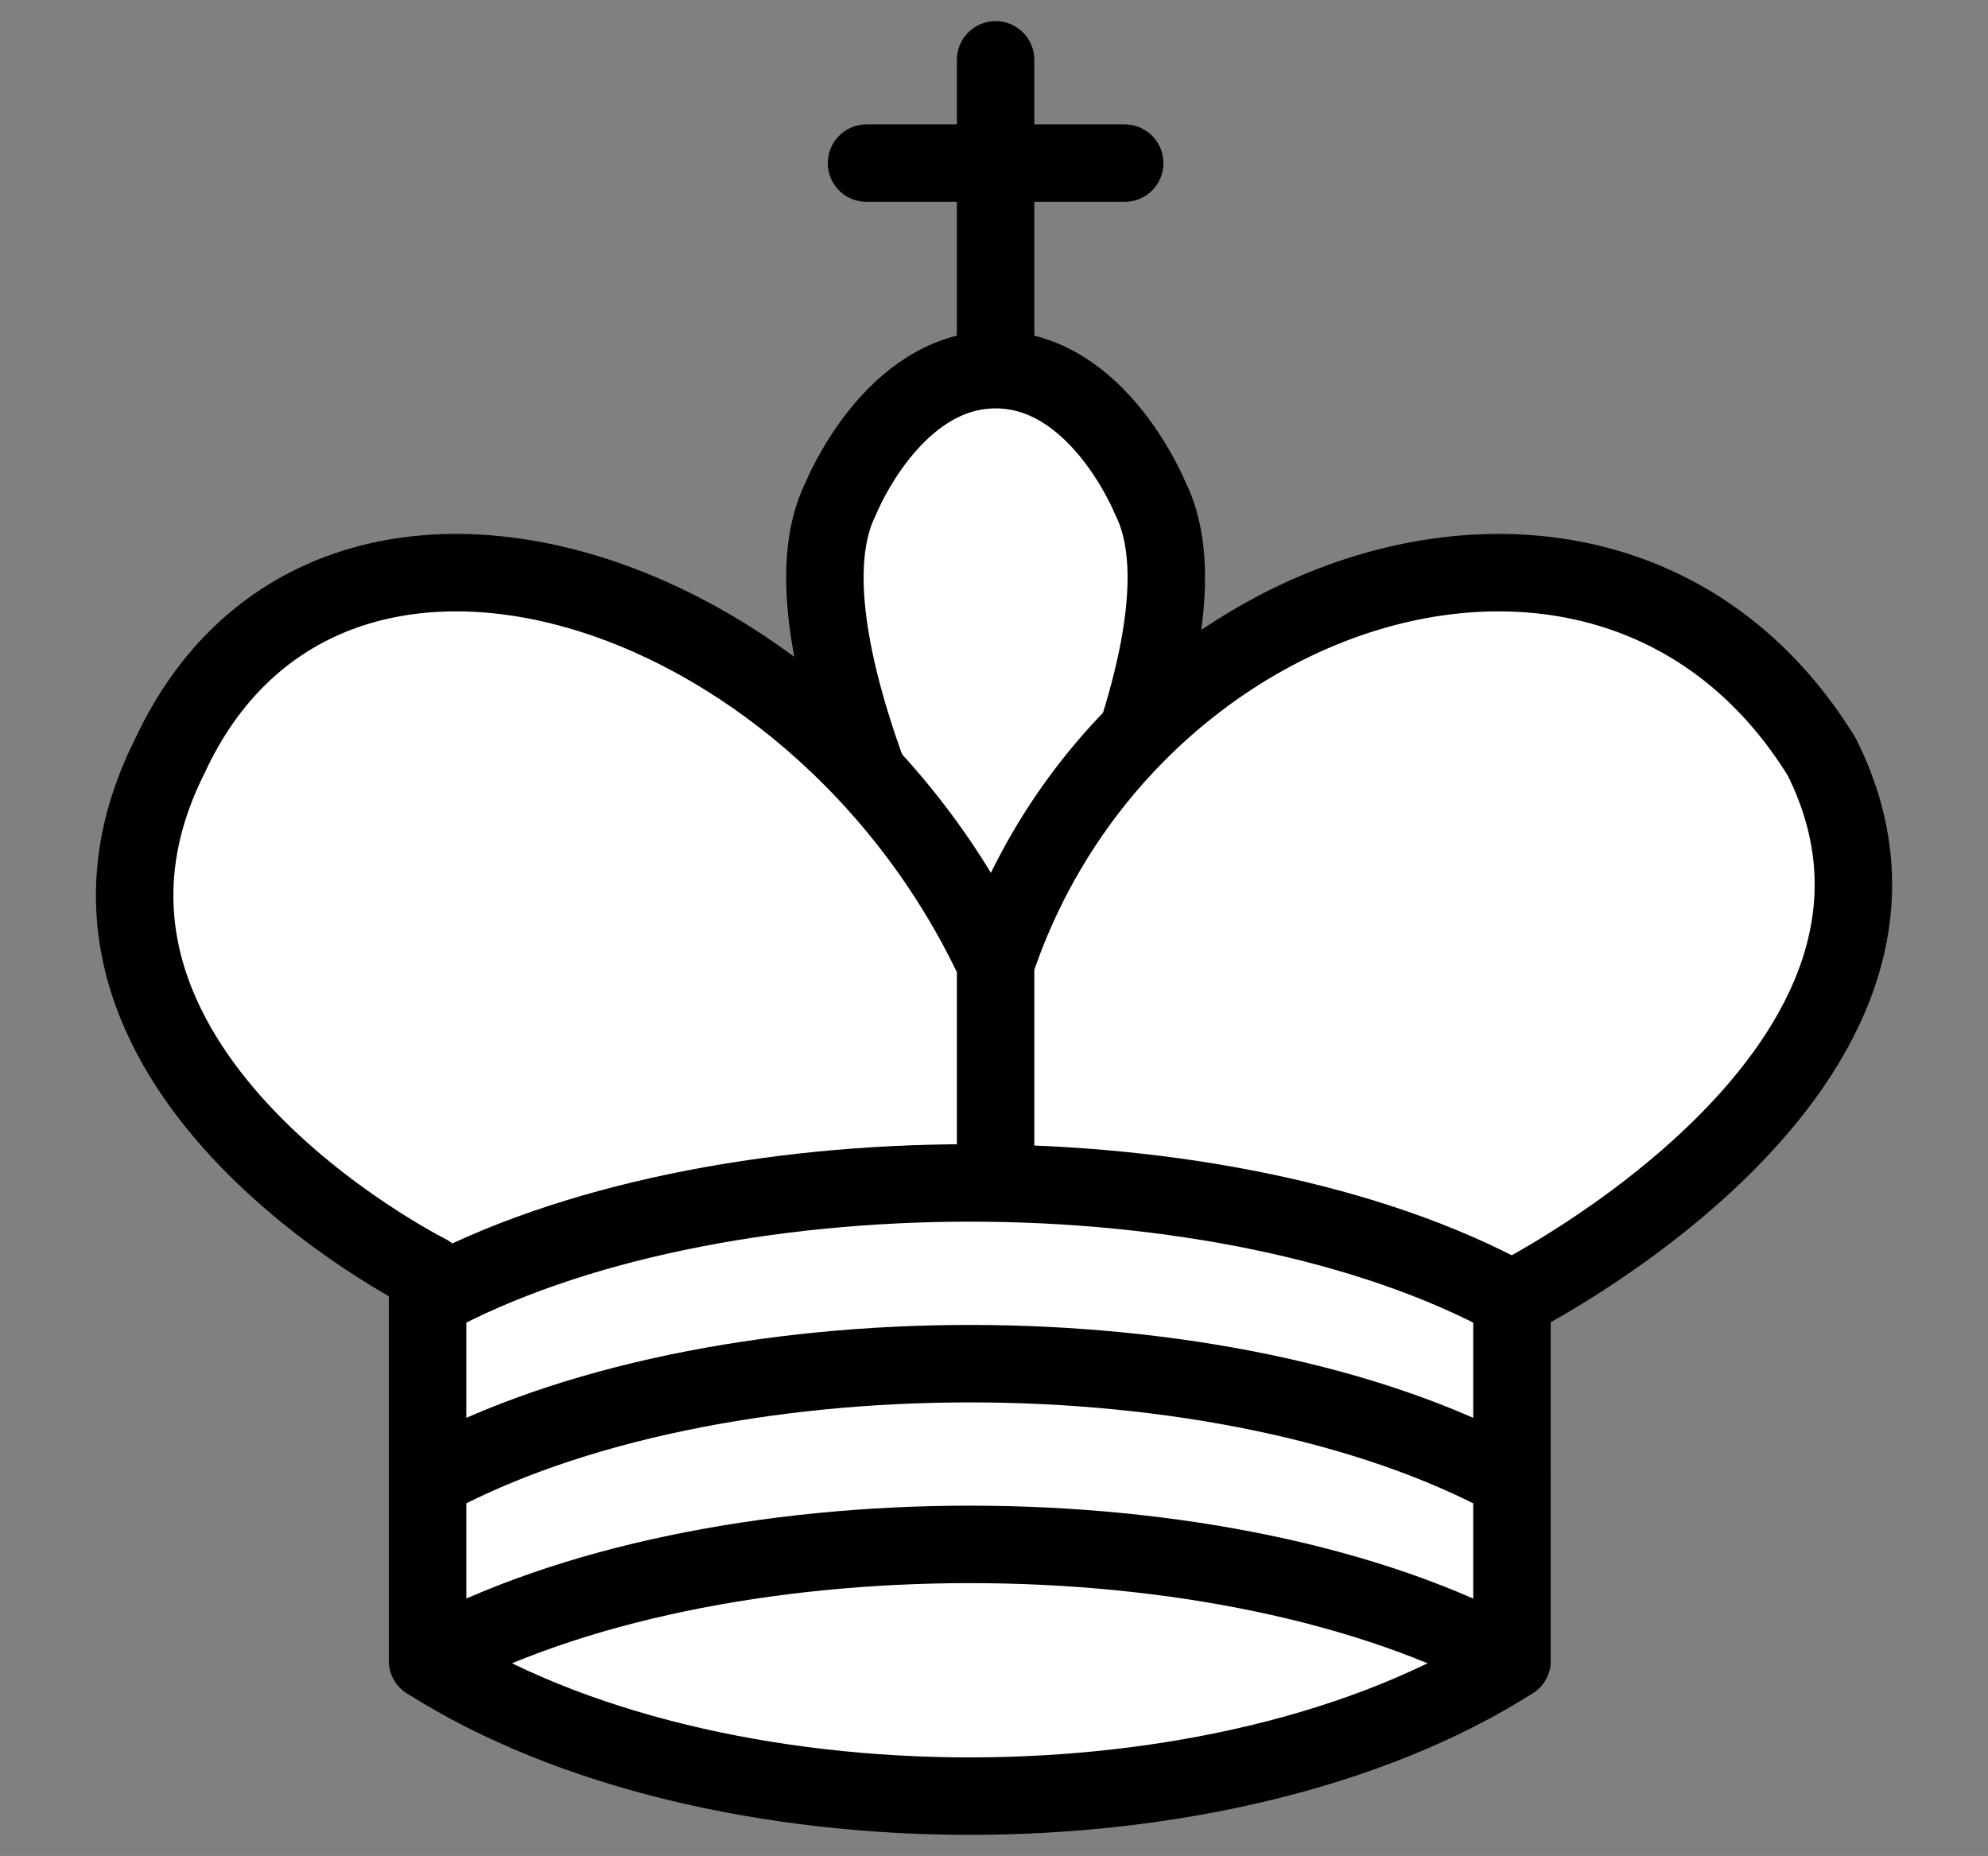 <?xml version="1.0" encoding="UTF-8" standalone="no"?>
<svg
   version="1.1"
   width="38.5"
   height="35.943"
   id="svg304"
   sodipodi:docname="King_White.svg"
   inkscape:version="1.2.1 (9c6d41e, 2022-07-14)"
   inkscape:export-filename="Queen_White.svg"
   inkscape:export-xdpi="96"
   inkscape:export-ydpi="96"
   xmlns:inkscape="http://www.inkscape.org/namespaces/inkscape"
   xmlns:sodipodi="http://sodipodi.sourceforge.net/DTD/sodipodi-0.dtd"
   xmlns="http://www.w3.org/2000/svg"
   xmlns:svg="http://www.w3.org/2000/svg">
  <rect width="100%" height="100%" fill="#808080" stroke="none"/>
  <defs
     id="defs308" />
  <sodipodi:namedview
     id="namedview306"
     pagecolor="#ffffff"
     bordercolor="#000000"
     borderopacity="0.25"
     inkscape:showpageshadow="2"
     inkscape:pageopacity="0.0"
     inkscape:pagecheckerboard="0"
     inkscape:deskcolor="#d1d1d1"
     showgrid="false"
     inkscape:zoom="4.1455781"
     inkscape:cx="32.685429"
     inkscape:cy="60.787662"
     inkscape:window-width="1440"
     inkscape:window-height="822"
     inkscape:window-x="0"
     inkscape:window-y="25"
     inkscape:window-maximized="0"
     inkscape:current-layer="svg304" />
  <!-- white king //-->
  <g
     style="fill:none;fill-opacity:1;fill-rule:evenodd;stroke:#000000;stroke-width:1.5;stroke-linecap:round;stroke-linejoin:round;stroke-miterlimit:4;stroke-dasharray:none;stroke-opacity:1"
     transform="translate(-3.219,-4.841)"
     id="g146">
    <path
       d="M 22.5,11.63 V 6"
       style="fill:none;stroke:#000000;stroke-linejoin:miter"
       id="path132" />
    <path
       d="m 20,8 h 5"
       style="fill:none;stroke:#000000;stroke-linejoin:miter"
       id="path134" />
    <path
       d="m 22.5,25 c 0,0 4.5,-7.5 3,-10.5 0,0 -1,-2.5 -3,-2.5 -2,0 -3,2.5 -3,2.5 -1.5,3 3,10.5 3,10.5"
       style="fill:#ffffff;stroke:#000000;stroke-linecap:butt;stroke-linejoin:miter"
       id="path136" />
    <path
       d="m 11.5,37 c 5.5,3.5 15.5,3.5 21,0 v -7 c 0,0 9,-4.5 6,-10.5 -4,-6.5 -13.5,-3.5 -16,4 V 27 23.5 C 19,16 9.5,13 6.5,19.5 c -3,6 5,10 5,10 z"
       style="fill:#ffffff;stroke:#000000"
       id="path138" />
    <path
       d="M 11.5,30 C 17,27 27,27 32.5,30"
       style="fill:none;stroke:#000000"
       id="path140" />
    <path
       d="m 11.5,33.5 c 5.5,-3 15.5,-3 21,0"
       style="fill:none;stroke:#000000"
       id="path142" />
    <path
       d="M 11.5,37 C 17,34 27,34 32.5,37"
       style="fill:none;stroke:#000000"
       id="path144" />
  </g>
  <!-- white queen //-->
  <!-- white bishop //-->
  <!-- white knight //-->
  <!-- white rook //-->
  <!-- white pawn //-->
  <!-- black king //-->
  <!-- black queen //-->
  <!-- black bishop //-->
  <!-- black knight //-->
  <!-- black rook //-->
  <!-- black pawn //-->
</svg>
